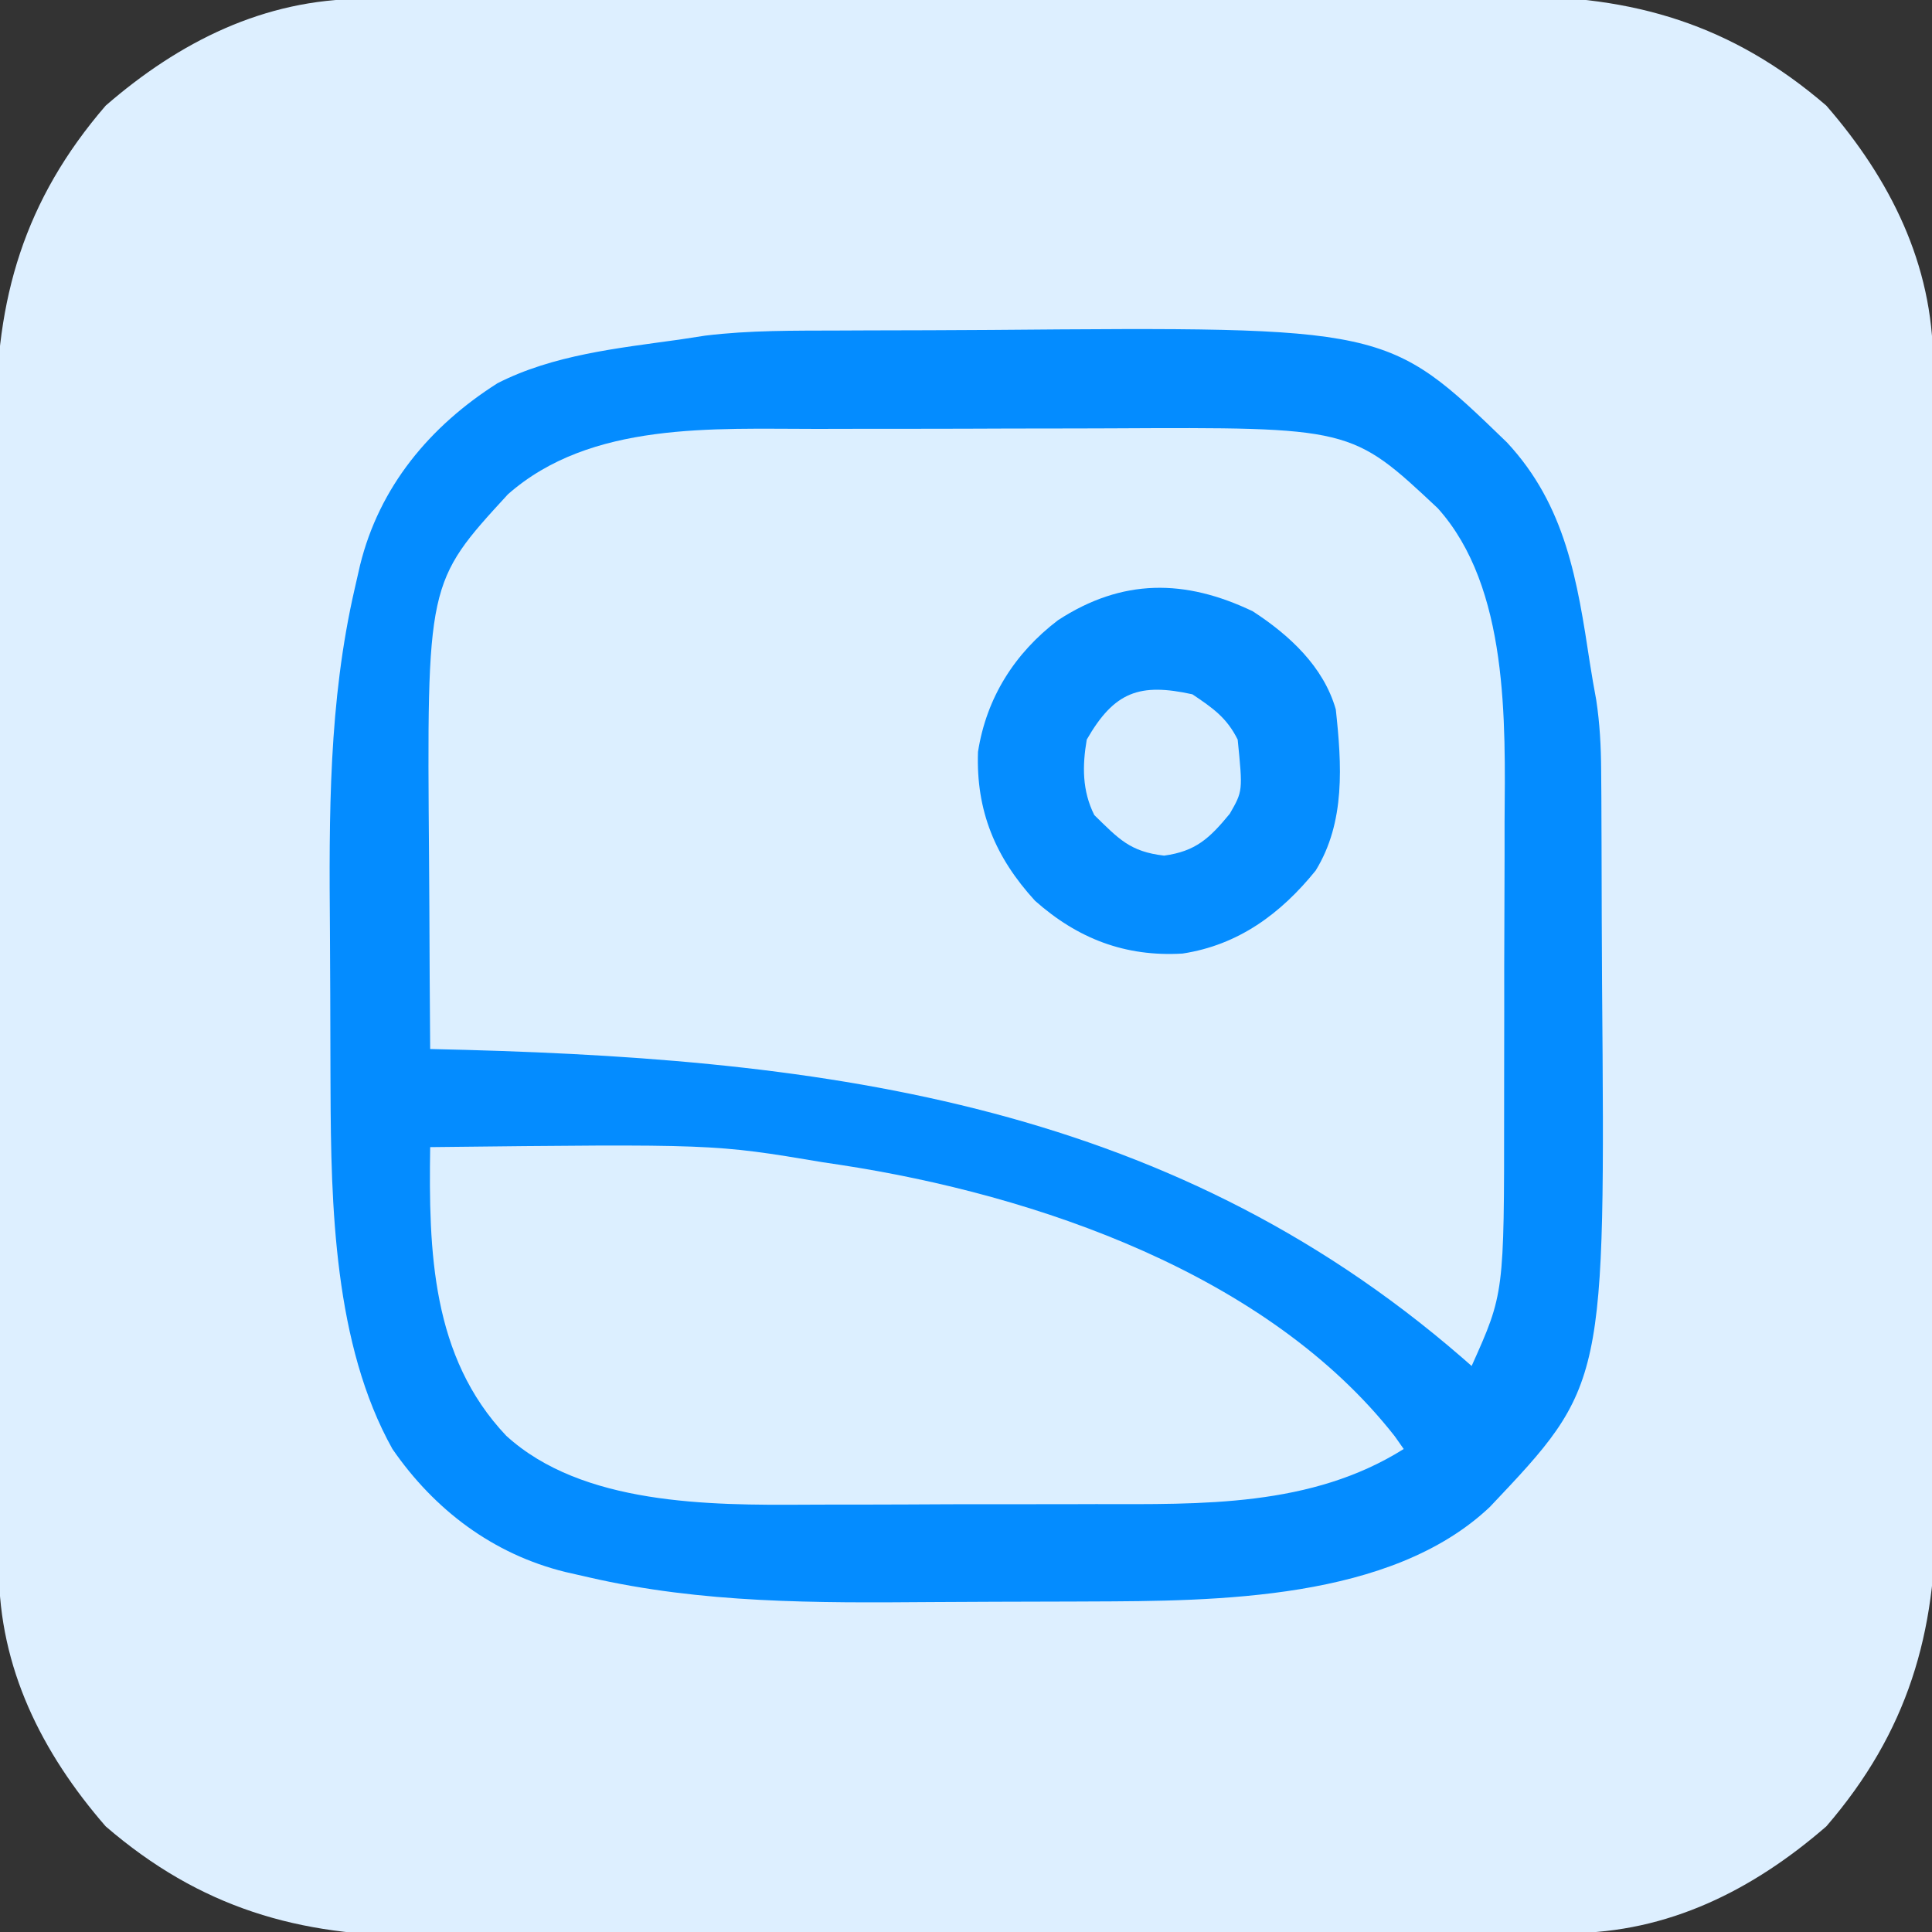 <?xml version="1.0" encoding="UTF-8"?>
<svg version="1.1" xmlns="http://www.w3.org/2000/svg" width="256" height="256">
<rect width="100%" height="100%" fill="#333333" stroke="none"/>
<path d="M0 0 C1.058 -0.006 1.058 -0.006 2.138 -0.011 C4.502 -0.022 6.866 -0.026 9.23 -0.03 C10.926 -0.036 12.621 -0.043 14.316 -0.05 C19.886 -0.071 25.456 -0.081 31.025 -0.091 C32.945 -0.095 34.866 -0.099 36.786 -0.103 C45.812 -0.123 54.837 -0.137 63.863 -0.145 C74.265 -0.155 84.666 -0.181 95.068 -0.222 C103.117 -0.252 111.166 -0.267 119.216 -0.27 C124.019 -0.272 128.821 -0.281 133.623 -0.306 C138.148 -0.33 142.672 -0.334 147.196 -0.324 C148.849 -0.323 150.501 -0.329 152.154 -0.343 C168.395 -0.471 181.494 3.371 193.994 14.147 C202.474 23.912 208.097 35.149 208.141 48.153 C208.145 48.859 208.149 49.564 208.152 50.291 C208.163 52.655 208.167 55.019 208.171 57.383 C208.177 59.079 208.184 60.774 208.191 62.47 C208.212 68.039 208.222 73.609 208.232 79.178 C208.236 81.099 208.24 83.019 208.245 84.939 C208.264 93.965 208.278 102.99 208.286 112.016 C208.296 122.418 208.322 132.819 208.363 143.221 C208.393 151.27 208.408 159.32 208.411 167.369 C208.413 172.172 208.422 176.974 208.448 181.777 C208.471 186.301 208.475 190.825 208.465 195.349 C208.464 197.002 208.47 198.655 208.484 200.307 C208.612 216.548 204.771 229.647 193.994 242.147 C184.229 250.628 172.993 256.25 159.988 256.294 C159.283 256.298 158.577 256.302 157.85 256.305 C155.486 256.316 153.122 256.32 150.758 256.324 C149.062 256.33 147.367 256.337 145.672 256.344 C140.102 256.365 134.532 256.375 128.963 256.385 C127.043 256.39 125.122 256.394 123.202 256.398 C114.176 256.417 105.151 256.431 96.125 256.439 C85.723 256.449 75.322 256.475 64.921 256.516 C56.871 256.546 48.822 256.561 40.772 256.564 C35.97 256.567 31.167 256.575 26.365 256.601 C21.84 256.624 17.316 256.628 12.792 256.618 C11.139 256.617 9.487 256.624 7.834 256.637 C-8.407 256.765 -21.506 252.924 -34.006 242.147 C-42.486 232.382 -48.109 221.146 -48.153 208.141 C-48.157 207.436 -48.161 206.73 -48.164 206.003 C-48.175 203.639 -48.179 201.275 -48.183 198.911 C-48.189 197.215 -48.196 195.52 -48.203 193.825 C-48.224 188.255 -48.234 182.686 -48.244 177.116 C-48.248 175.196 -48.252 173.275 -48.257 171.355 C-48.276 162.33 -48.29 153.304 -48.298 144.278 C-48.308 133.877 -48.334 123.475 -48.375 113.074 C-48.405 105.024 -48.42 96.975 -48.423 88.925 C-48.425 84.123 -48.434 79.32 -48.459 74.518 C-48.483 69.993 -48.487 65.47 -48.477 60.945 C-48.476 59.292 -48.482 57.64 -48.496 55.987 C-48.624 39.746 -44.783 26.647 -34.006 14.147 C-24.241 5.667 -13.005 0.044 0 0 Z " fill="#DDEFFF" transform="translate(48.006,-0.147)"/>
<path d="M0 0 C1.273 -0.006 2.546 -0.011 3.858 -0.017 C6.551 -0.027 9.244 -0.034 11.937 -0.037 C14.655 -0.041 17.374 -0.055 20.093 -0.078 C72.621 -0.511 72.621 -0.511 88.477 14.828 C96.287 23.221 97.805 33.165 99.471 44.104 C99.723 45.726 100.008 47.342 100.307 48.956 C100.783 52.109 100.937 55.072 100.958 58.258 C100.968 59.435 100.977 60.611 100.987 61.823 C100.993 63.716 100.993 63.716 101 65.648 C101.004 66.629 101.004 66.629 101.009 67.629 C101.024 71.101 101.033 74.574 101.037 78.046 C101.041 80.876 101.055 83.705 101.078 86.535 C101.5 139.725 101.5 139.725 86.207 155.883 C73.098 168.283 49.979 168.349 33.086 168.406 C32.432 168.409 31.778 168.412 31.103 168.415 C27.633 168.43 24.163 168.439 20.693 168.443 C17.863 168.448 15.034 168.462 12.205 168.484 C-3.14 168.606 -18.164 168.666 -33.203 165.203 C-34.226 164.97 -35.249 164.737 -36.303 164.496 C-45.864 162.145 -53.646 156.27 -59.203 148.203 C-66.945 134.363 -67.354 115.903 -67.406 100.492 C-67.41 99.511 -67.41 99.511 -67.415 98.51 C-67.43 95.04 -67.439 91.569 -67.443 88.099 C-67.448 85.27 -67.462 82.44 -67.484 79.611 C-67.606 64.266 -67.666 49.242 -64.203 34.203 C-63.97 33.18 -63.737 32.157 -63.496 31.103 C-60.935 20.69 -54.248 12.675 -45.289 6.988 C-37.922 3.22 -29.314 2.338 -21.203 1.203 C-20.069 1.03 -18.935 0.856 -17.767 0.677 C-11.864 -0.048 -5.939 0.021 0 0 Z " fill="#048CFF" transform="translate(111.203,43.797)"/>
<path d="M0 0 C1.476 -0.003 2.952 -0.007 4.427 -0.01 C7.512 -0.016 10.597 -0.018 13.681 -0.017 C17.591 -0.017 21.5 -0.031 25.409 -0.048 C28.457 -0.059 31.505 -0.061 34.552 -0.061 C35.991 -0.062 37.43 -0.066 38.869 -0.074 C70.828 -0.232 70.828 -0.232 82.277 10.504 C91.72 21.006 91.232 38.832 91.137 52.078 C91.136 53.544 91.137 55.01 91.138 56.475 C91.138 59.518 91.128 62.561 91.11 65.604 C91.087 69.458 91.086 73.312 91.093 77.167 C91.097 80.184 91.09 83.202 91.08 86.219 C91.076 87.639 91.075 89.058 91.077 90.478 C91.081 114.573 91.081 114.573 86.773 124.168 C86.349 123.797 85.925 123.426 85.488 123.044 C45.802 88.646 -0.714 83.256 -51.227 82.168 C-51.278 75.855 -51.313 69.542 -51.336 63.229 C-51.346 61.086 -51.36 58.944 -51.377 56.802 C-51.666 20.356 -51.666 20.356 -40.926 8.668 C-29.956 -1.016 -13.645 0.007 0 0 Z " fill="#DCEFFF" transform="translate(108.227,56.832)"/>
<path d="M0 0 C37.591 -0.421 37.591 -0.421 52 2 C52.752 2.113 53.504 2.226 54.279 2.342 C80.354 6.317 110.99 16.849 127.812 38.312 C128.204 38.869 128.596 39.426 129 40 C116.753 47.698 102.276 47.317 88.223 47.301 C86.758 47.305 85.293 47.309 83.828 47.314 C80.784 47.321 77.739 47.321 74.695 47.316 C70.841 47.31 66.988 47.327 63.135 47.35 C60.118 47.365 57.1 47.366 54.082 47.363 C52.664 47.363 51.245 47.368 49.827 47.378 C36.949 47.46 20.143 47.432 10.078 38.246 C0.171 27.786 -0.203 13.785 0 0 Z " fill="#DCEFFF" transform="translate(57,152)"/>
<path d="M0 0 C4.843 3.146 9.38 7.325 11 13 C11.787 20.272 12.298 27.93 8.328 34.359 C3.707 40.067 -1.896 44.224 -9.312 45.352 C-16.895 45.802 -23.169 43.395 -28.855 38.355 C-34.118 32.599 -36.684 26.449 -36.41 18.621 C-35.287 11.442 -31.555 5.559 -25.816 1.184 C-17.284 -4.376 -8.975 -4.294 0 0 Z " fill="#058DFF" transform="translate(166,81)"/>
<path d="M0 0 C2.706 1.823 4.537 3.075 6 6 C6.681 12.813 6.681 12.813 4.953 15.824 C2.266 19.088 0.441 20.803 -3.75 21.375 C-8.275 20.853 -9.767 19.158 -13 16 C-14.614 12.771 -14.596 9.49 -14 6 C-10.351 -0.358 -6.998 -1.542 0 0 Z " fill="#D8EDFF" transform="translate(158,92)"/>
</svg>
